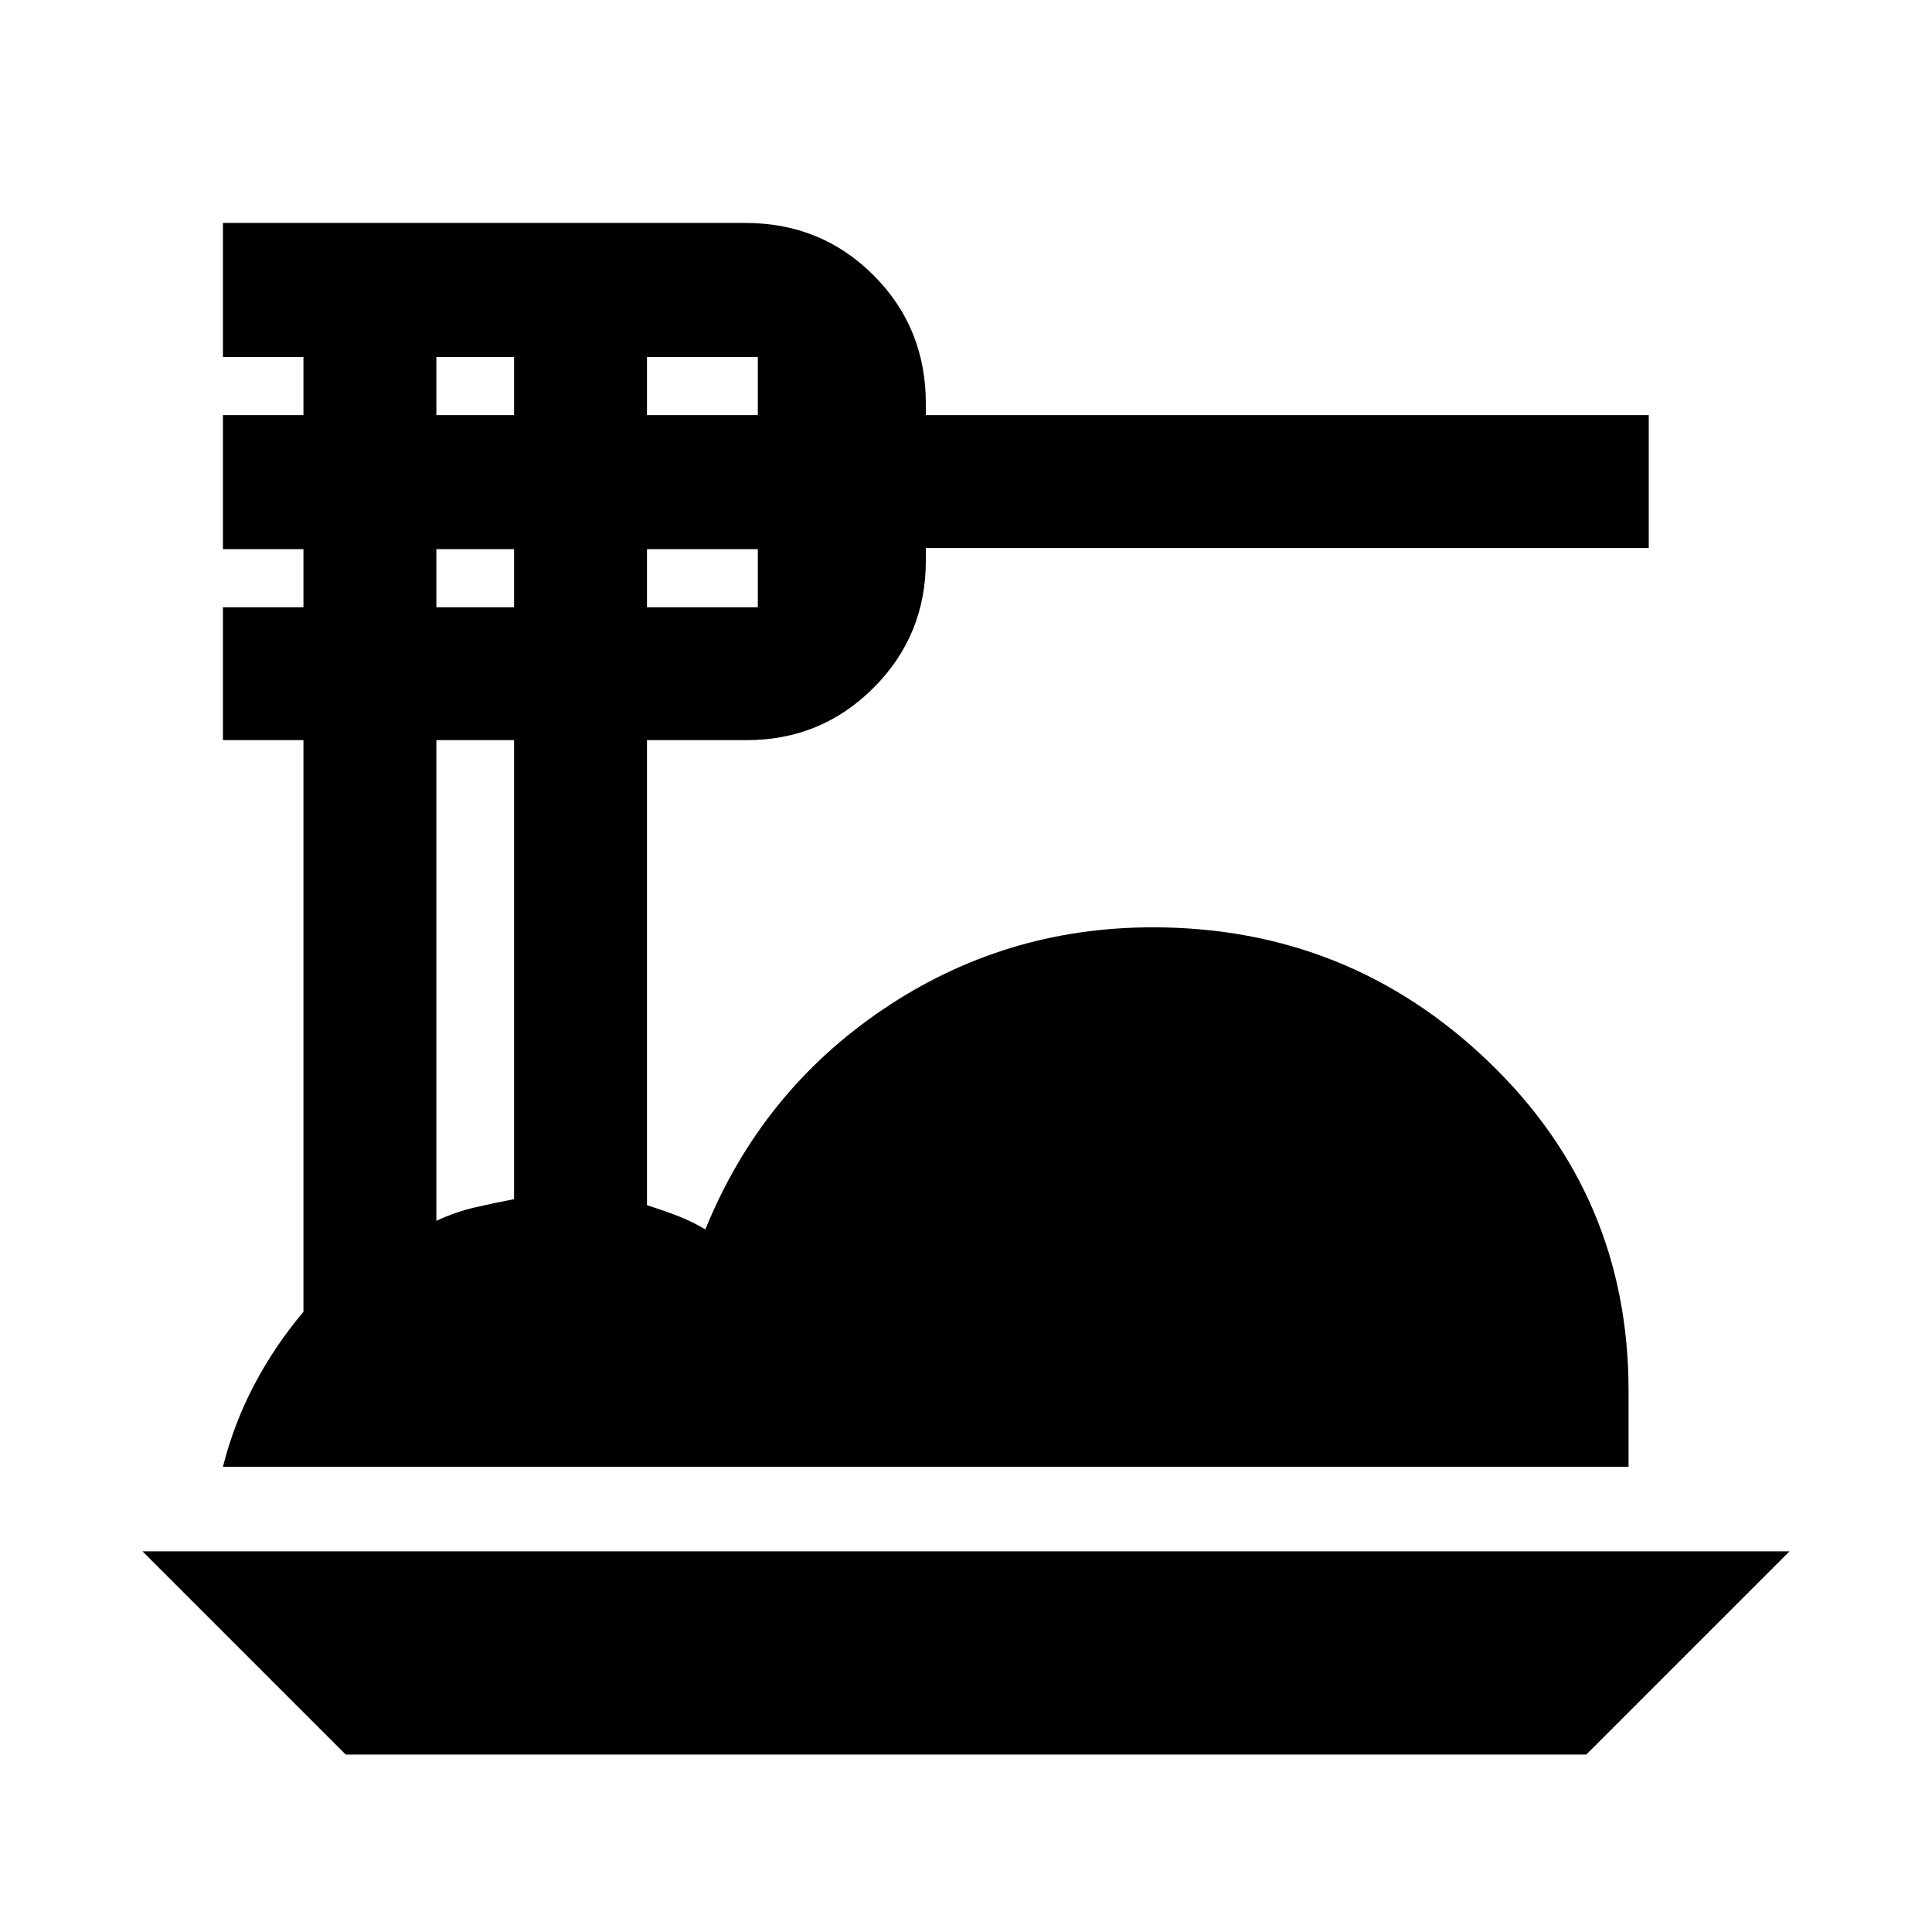 <svg xmlns="http://www.w3.org/2000/svg" height="24" viewBox="0 -960 960 960" width="24"><path d="m171.78-88.17-101-101h818.44l-101 101H171.78Zm-61-143q5.37-21.39 15.56-40.74 10.18-19.34 24.44-36.26v-284.05h-40v-66.04h40v-28.87h-40v-66.61h40v-28.87h-40v-66.61h259.57q37.72 0 63.7 25.99 25.99 25.99 25.99 63.71v5.78h359.22v66.04H460.04v6.35q0 37.16-25.99 63.14-25.98 25.99-63.14 25.99h-49.43v231.09q7.72 2.43 14.99 5.21 7.27 2.77 14.01 6.81 27.89-68.52 88.24-109.31 60.36-40.8 134.04-40.8 97.31 0 166.88 66.75 69.58 66.75 69.58 163.49v37.81H110.78Zm210.7-522.57h55.08v-28.87h-55.08v28.87Zm0 95.48h55.08v-28.87h-55.08v28.87Zm-104.65-95.48h38.6v-28.87h-38.6v28.87Zm0 95.48h38.6v-28.87h-38.6v28.87Zm0 304.87q9.55-4.44 19.14-6.65 9.59-2.22 19.46-4.11v-228.07h-38.6v238.83Z"/></svg>